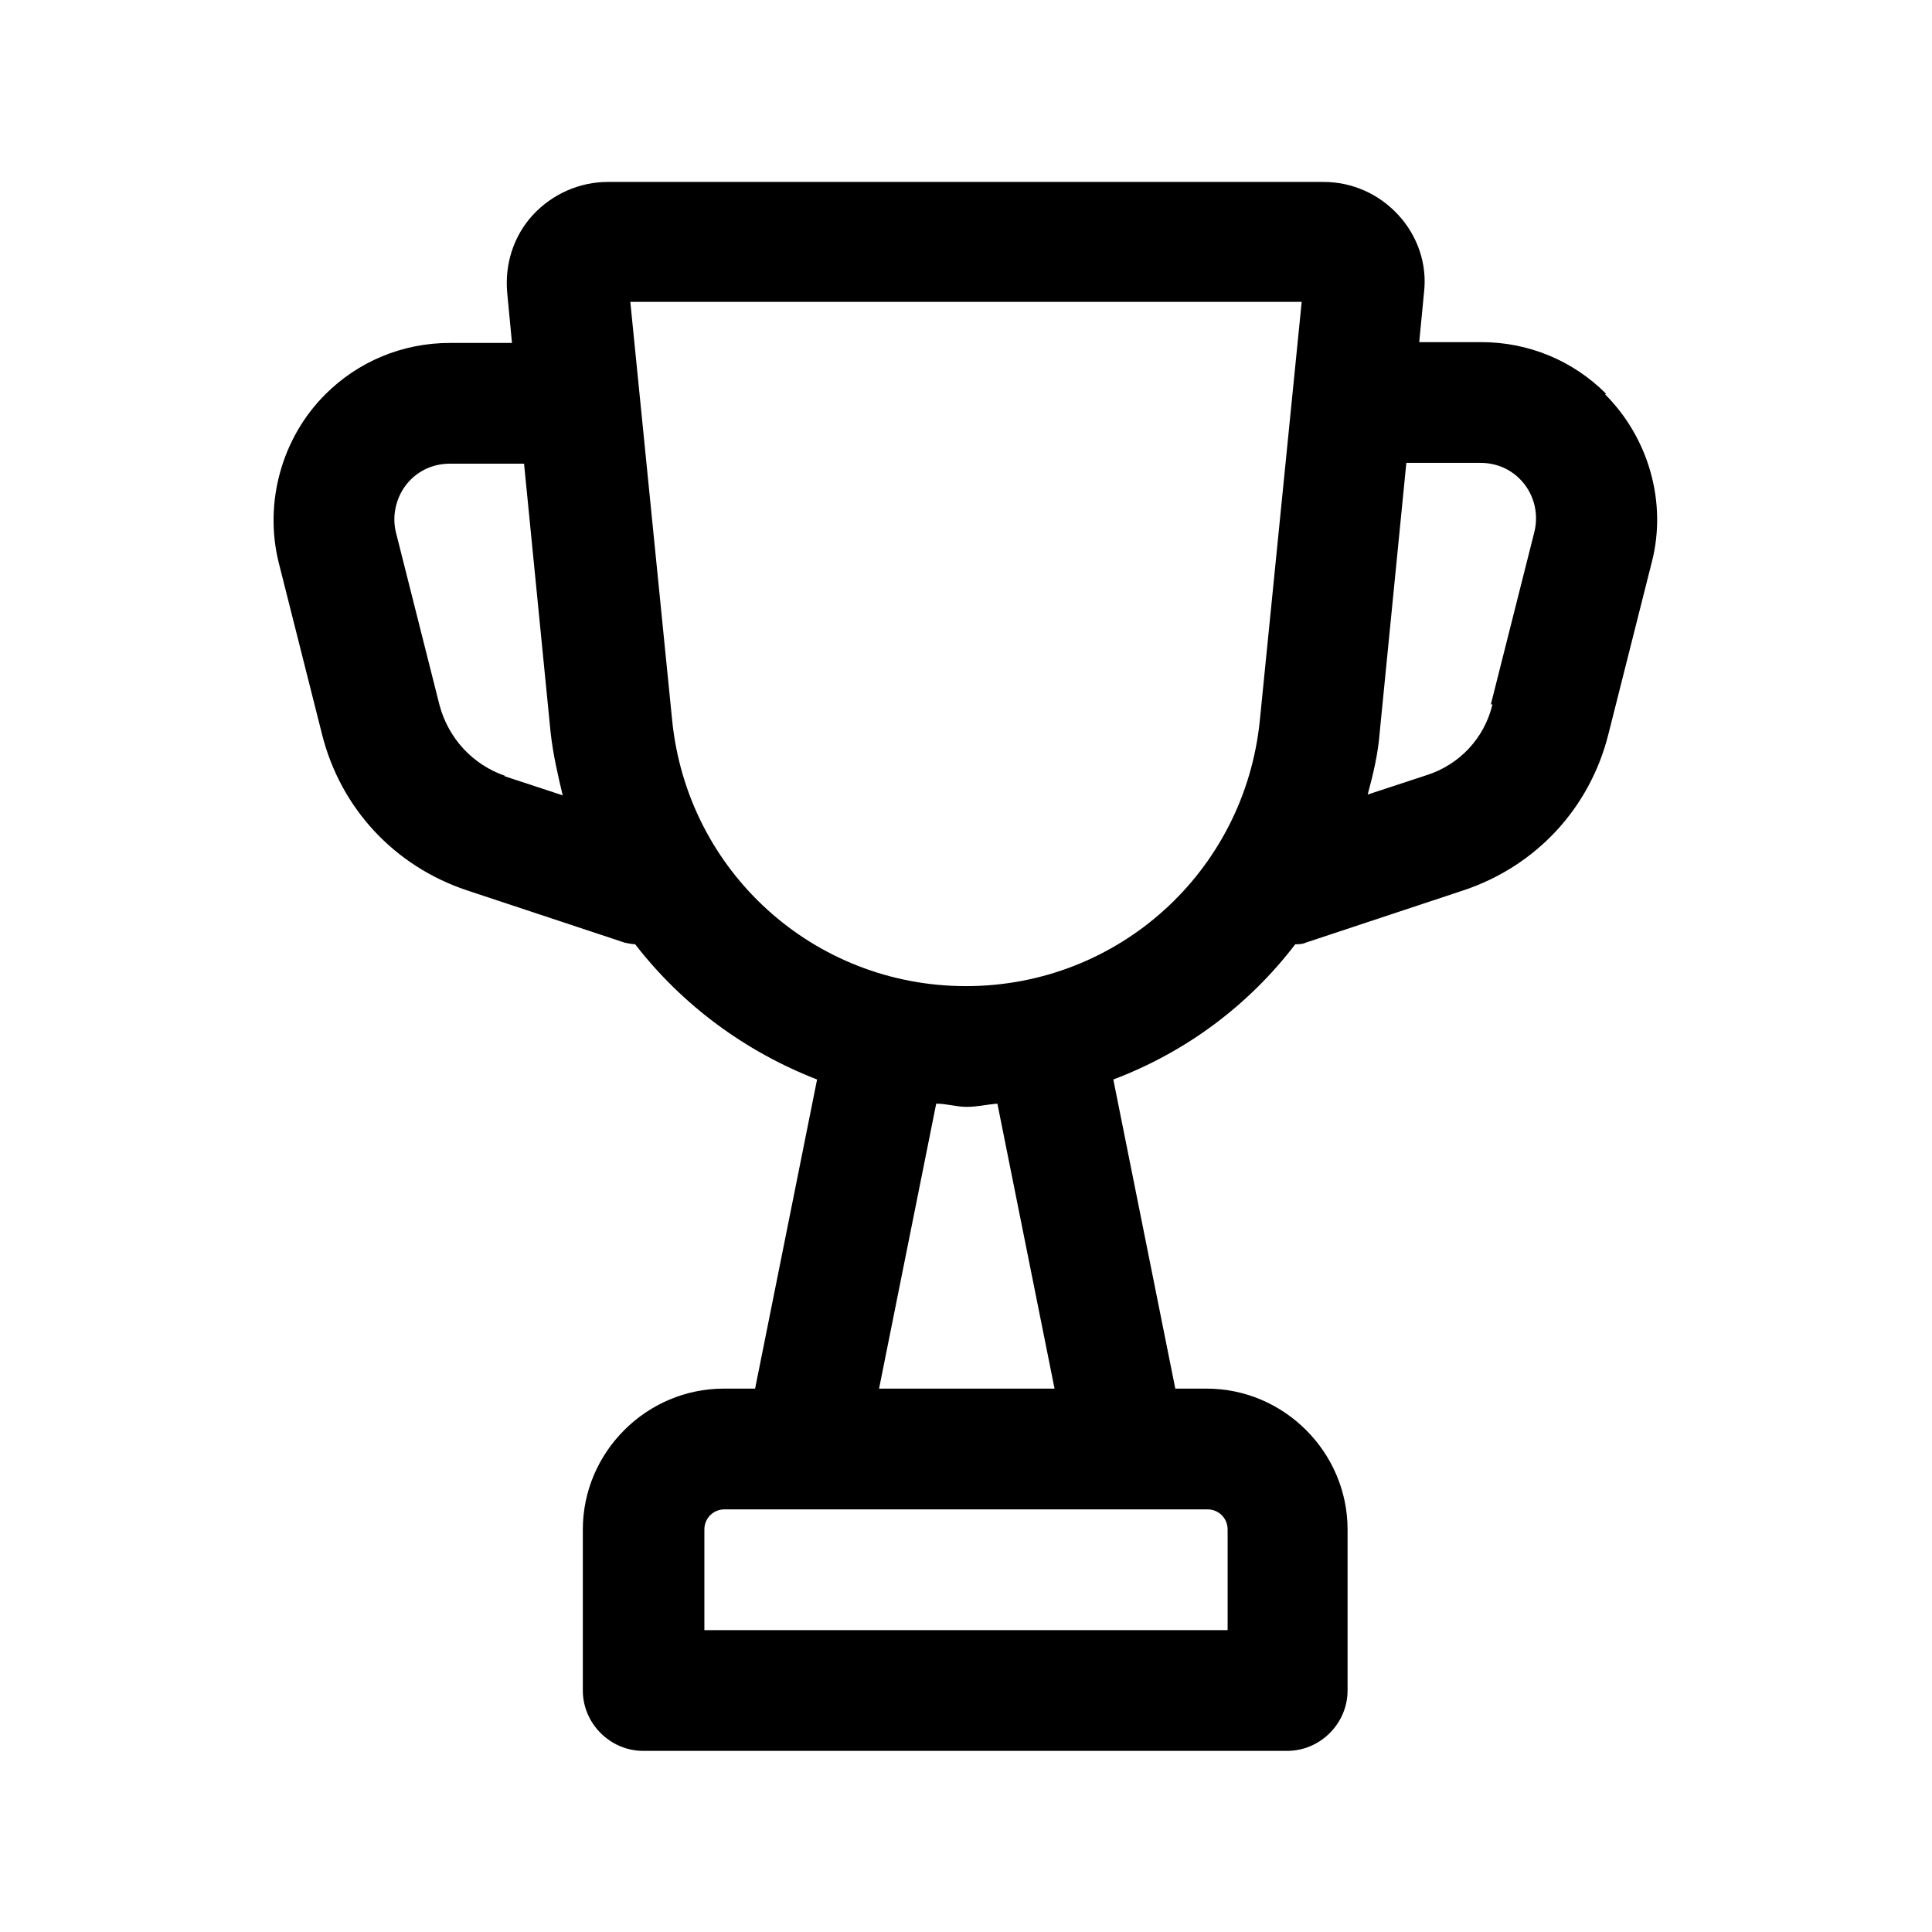 <?xml version="1.0" encoding="UTF-8"?><svg xmlns="http://www.w3.org/2000/svg" viewBox="0 0 24 24"><g id="a"/><g id="b"/><g id="c"/><g id="d"/><g id="e"/><g id="f"/><g id="g"/><g id="h"/><g id="i"/><g id="j"/><g id="k"/><g id="l"/><g id="m"/><g id="n"/><g id="o"/><g id="p"><path d="M19.95,4.89c-.41-.41-.96-.64-1.55-.64h-.77l.06-.62c.04-.35-.08-.7-.32-.96-.24-.26-.57-.41-.93-.41H7.55c-.35,0-.69,.15-.93,.41-.24,.26-.35,.61-.32,.96l.06,.63h-.77c-.59,0-1.14,.23-1.55,.64-.54,.54-.76,1.34-.58,2.08l.54,2.14c.23,.92,.9,1.64,1.8,1.94l1.96,.65s.09,.02,.13,.02c.58,.75,1.36,1.33,2.26,1.68l-.77,3.84h-.39c-.96,0-1.75,.79-1.75,1.75v2c0,.41,.34,.75,.75,.75h8c.41,0,.75-.34,.75-.75v-2c0-.96-.79-1.75-1.75-1.75h-.39l-.77-3.84c.9-.34,1.68-.92,2.26-1.68,.04,0,.09,0,.13-.02l1.96-.65c.9-.3,1.57-1.02,1.8-1.94l.54-2.14c.19-.74-.04-1.54-.58-2.08ZM6.28,9.64c-.41-.14-.71-.47-.82-.88l-.54-2.14c-.06-.23,.01-.49,.18-.66,.13-.13,.3-.2,.49-.2h.92l.33,3.34c.03,.27,.09,.53,.15,.78l-.73-.24Zm8.97,9.36v1.25h-6.5v-1.25c0-.14,.11-.25,.25-.25h6c.14,0,.25,.11,.25,.25Zm-2.16-1.75h-2.17l.71-3.54c.13,0,.25,.04,.38,.04s.25-.03,.38-.04l.71,3.54Zm-1.09-5c-1.89,0-3.46-1.42-3.65-3.3l-.52-5.2h8.34l-.52,5.2c-.19,1.88-1.76,3.3-3.65,3.3Zm6.54-3.5c-.1,.42-.41,.75-.82,.88l-.73,.24c.07-.26,.13-.51,.15-.78l.33-3.34h.92c.19,0,.36,.07,.49,.2,.17,.17,.24,.42,.18,.66l-.54,2.14Z"/></g><g id="q"/><g id="r"/><g id="s"/><g id="t"/><g id="u"/></svg>